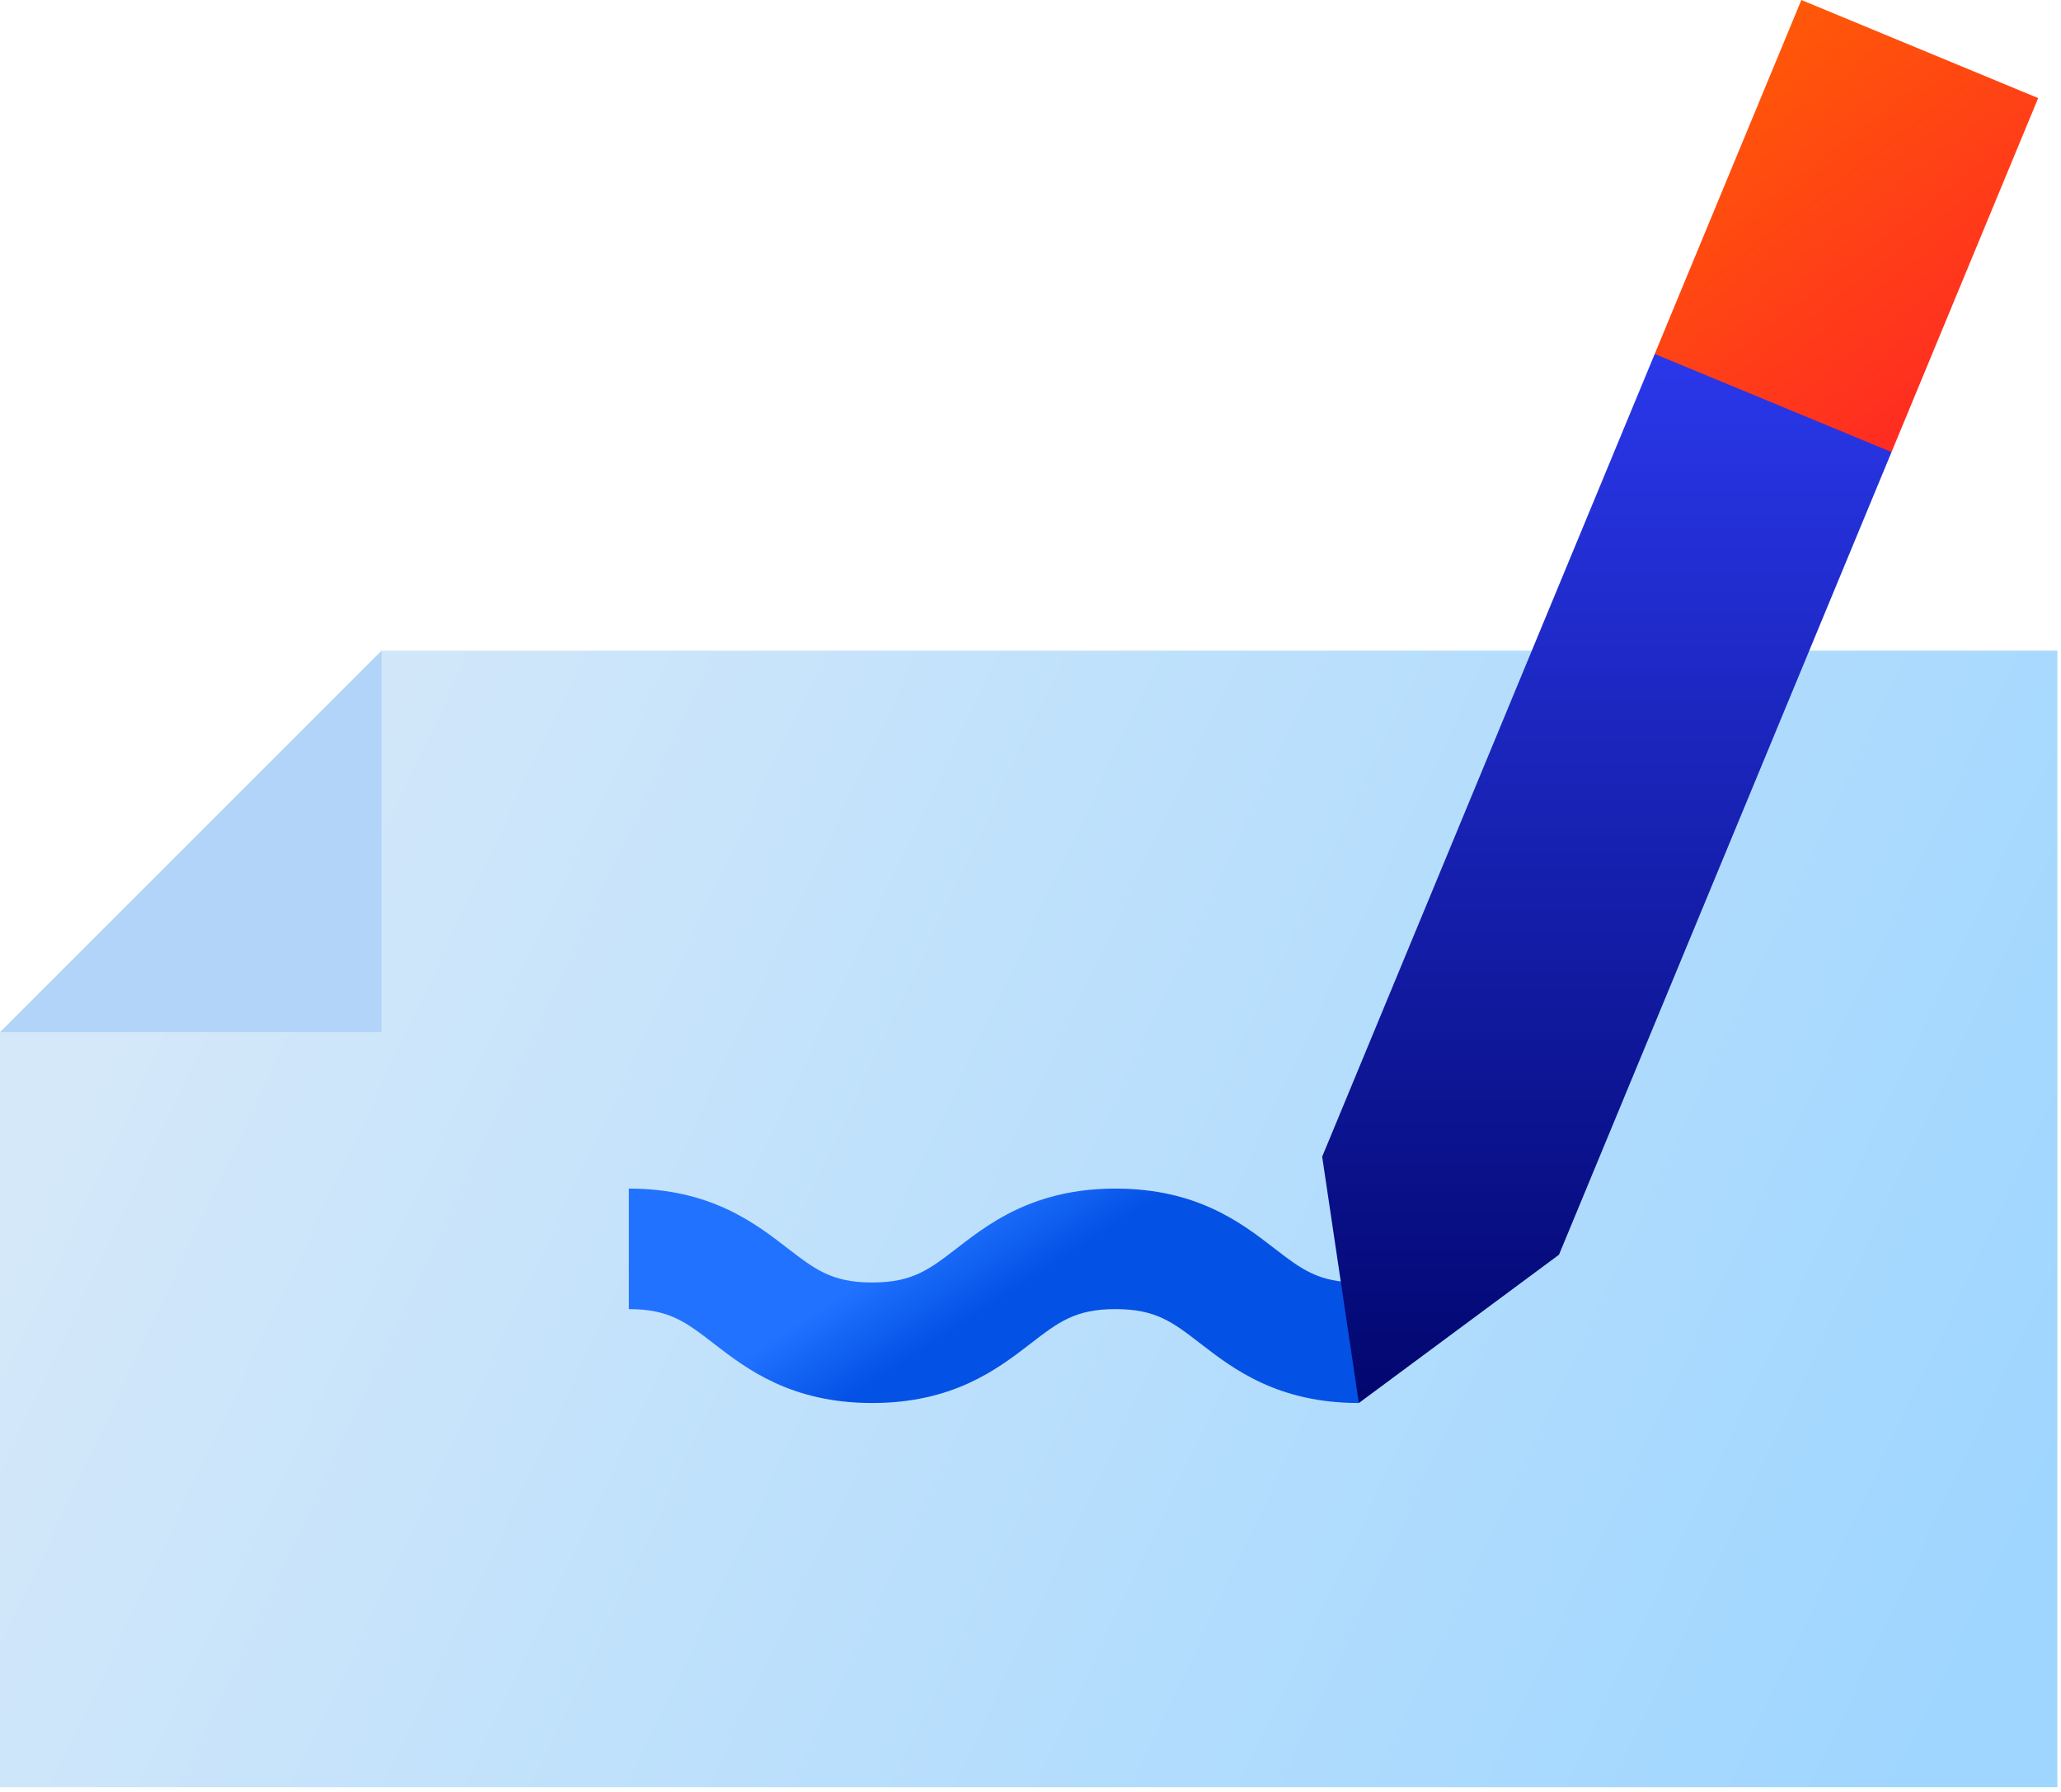 <?xml version="1.0" encoding="UTF-8"?>
<svg width="92px" height="80px" viewBox="0 0 92 80" version="1.1" xmlns="http://www.w3.org/2000/svg" xmlns:xlink="http://www.w3.org/1999/xlink">
    <!-- Generator: Sketch 53 (72520) - https://sketchapp.com -->
    <title>Group 12 Copy</title>
    <desc>Created with Sketch.</desc>
    <defs>
        <linearGradient x1="20.346%" y1="0%" x2="79.654%" y2="100%" id="linearGradient-1">
            <stop stop-color="#FF5D05" offset="0%"></stop>
            <stop stop-color="#FF2327" offset="100%"></stop>
        </linearGradient>
        <linearGradient x1="100%" y1="70.998%" x2="2.365%" y2="46.063%" id="linearGradient-2">
            <stop stop-color="#9FD6FF" offset="0%"></stop>
            <stop stop-color="#D4E8F9" offset="100%"></stop>
        </linearGradient>
        <linearGradient x1="30.789%" y1="45.684%" x2="50%" y2="54.316%" id="linearGradient-3">
            <stop stop-color="#2072FF" offset="0%"></stop>
            <stop stop-color="#0451E5" offset="100%"></stop>
        </linearGradient>
        <linearGradient x1="50%" y1="0%" x2="50%" y2="100%" id="linearGradient-4">
            <stop stop-color="#2A38EB" offset="0%"></stop>
            <stop stop-color="#01066E" offset="100%"></stop>
        </linearGradient>
    </defs>
    <g id="Page-1" stroke="none" stroke-width="1" fill="none" fill-rule="evenodd">
        <g id="Group-12-Copy" fill-rule="nonzero">
            <polygon id="Path" fill="url(#linearGradient-1)" points="80.41 -1.0658141e-13 73.864 15.803 77.429 22.226 84.435 20.182 90.981 4.379"></polygon>
            <path d="M45.919,79.789 L5.71986902e-13,79.789 L5.71986902e-13,46.079 L11.375,40.422 L17.032,29.047 L45.919,29.047 L91.839,29.047 L91.839,79.789 L45.919,79.789 Z" id="Combined-Shape" fill="url(#linearGradient-2)"></path>
            <path d="M45.919,60.049 C44.474,61.163 42.494,62.637 38.934,62.637 C35.301,62.637 33.311,61.102 31.859,59.981 C30.618,59.023 29.87,58.445 28.072,58.445 L28.072,53.064 C31.705,53.064 33.694,54.6 35.147,55.721 C36.387,56.678 37.136,57.256 38.934,57.256 C40.731,57.256 41.48,56.678 42.721,55.721 C43.545,55.084 44.545,54.314 45.919,53.767 C46.965,53.351 48.226,53.064 49.796,53.064 C53.429,53.064 55.418,54.599 56.87,55.721 C58.111,56.678 58.859,57.256 60.657,57.256 L60.657,62.637 C57.024,62.637 55.035,61.102 53.582,59.98 C52.342,59.023 51.593,58.445 49.796,58.445 C47.998,58.445 47.249,59.023 46.008,59.981 C45.979,60.003 45.949,60.026 45.919,60.049 Z" id="Combined-Shape" fill="url(#linearGradient-3)"></path>
            <polygon id="Path" fill="#B2D4F9" points="1.59872116e-13 46.079 17.032 46.079 17.032 29.047"></polygon>
            <polygon id="Path" fill="url(#linearGradient-4)" points="59.02 51.639 60.657 62.637 69.591 56.017 84.435 20.182 73.864 15.803"></polygon>
        </g>
    </g>
</svg>